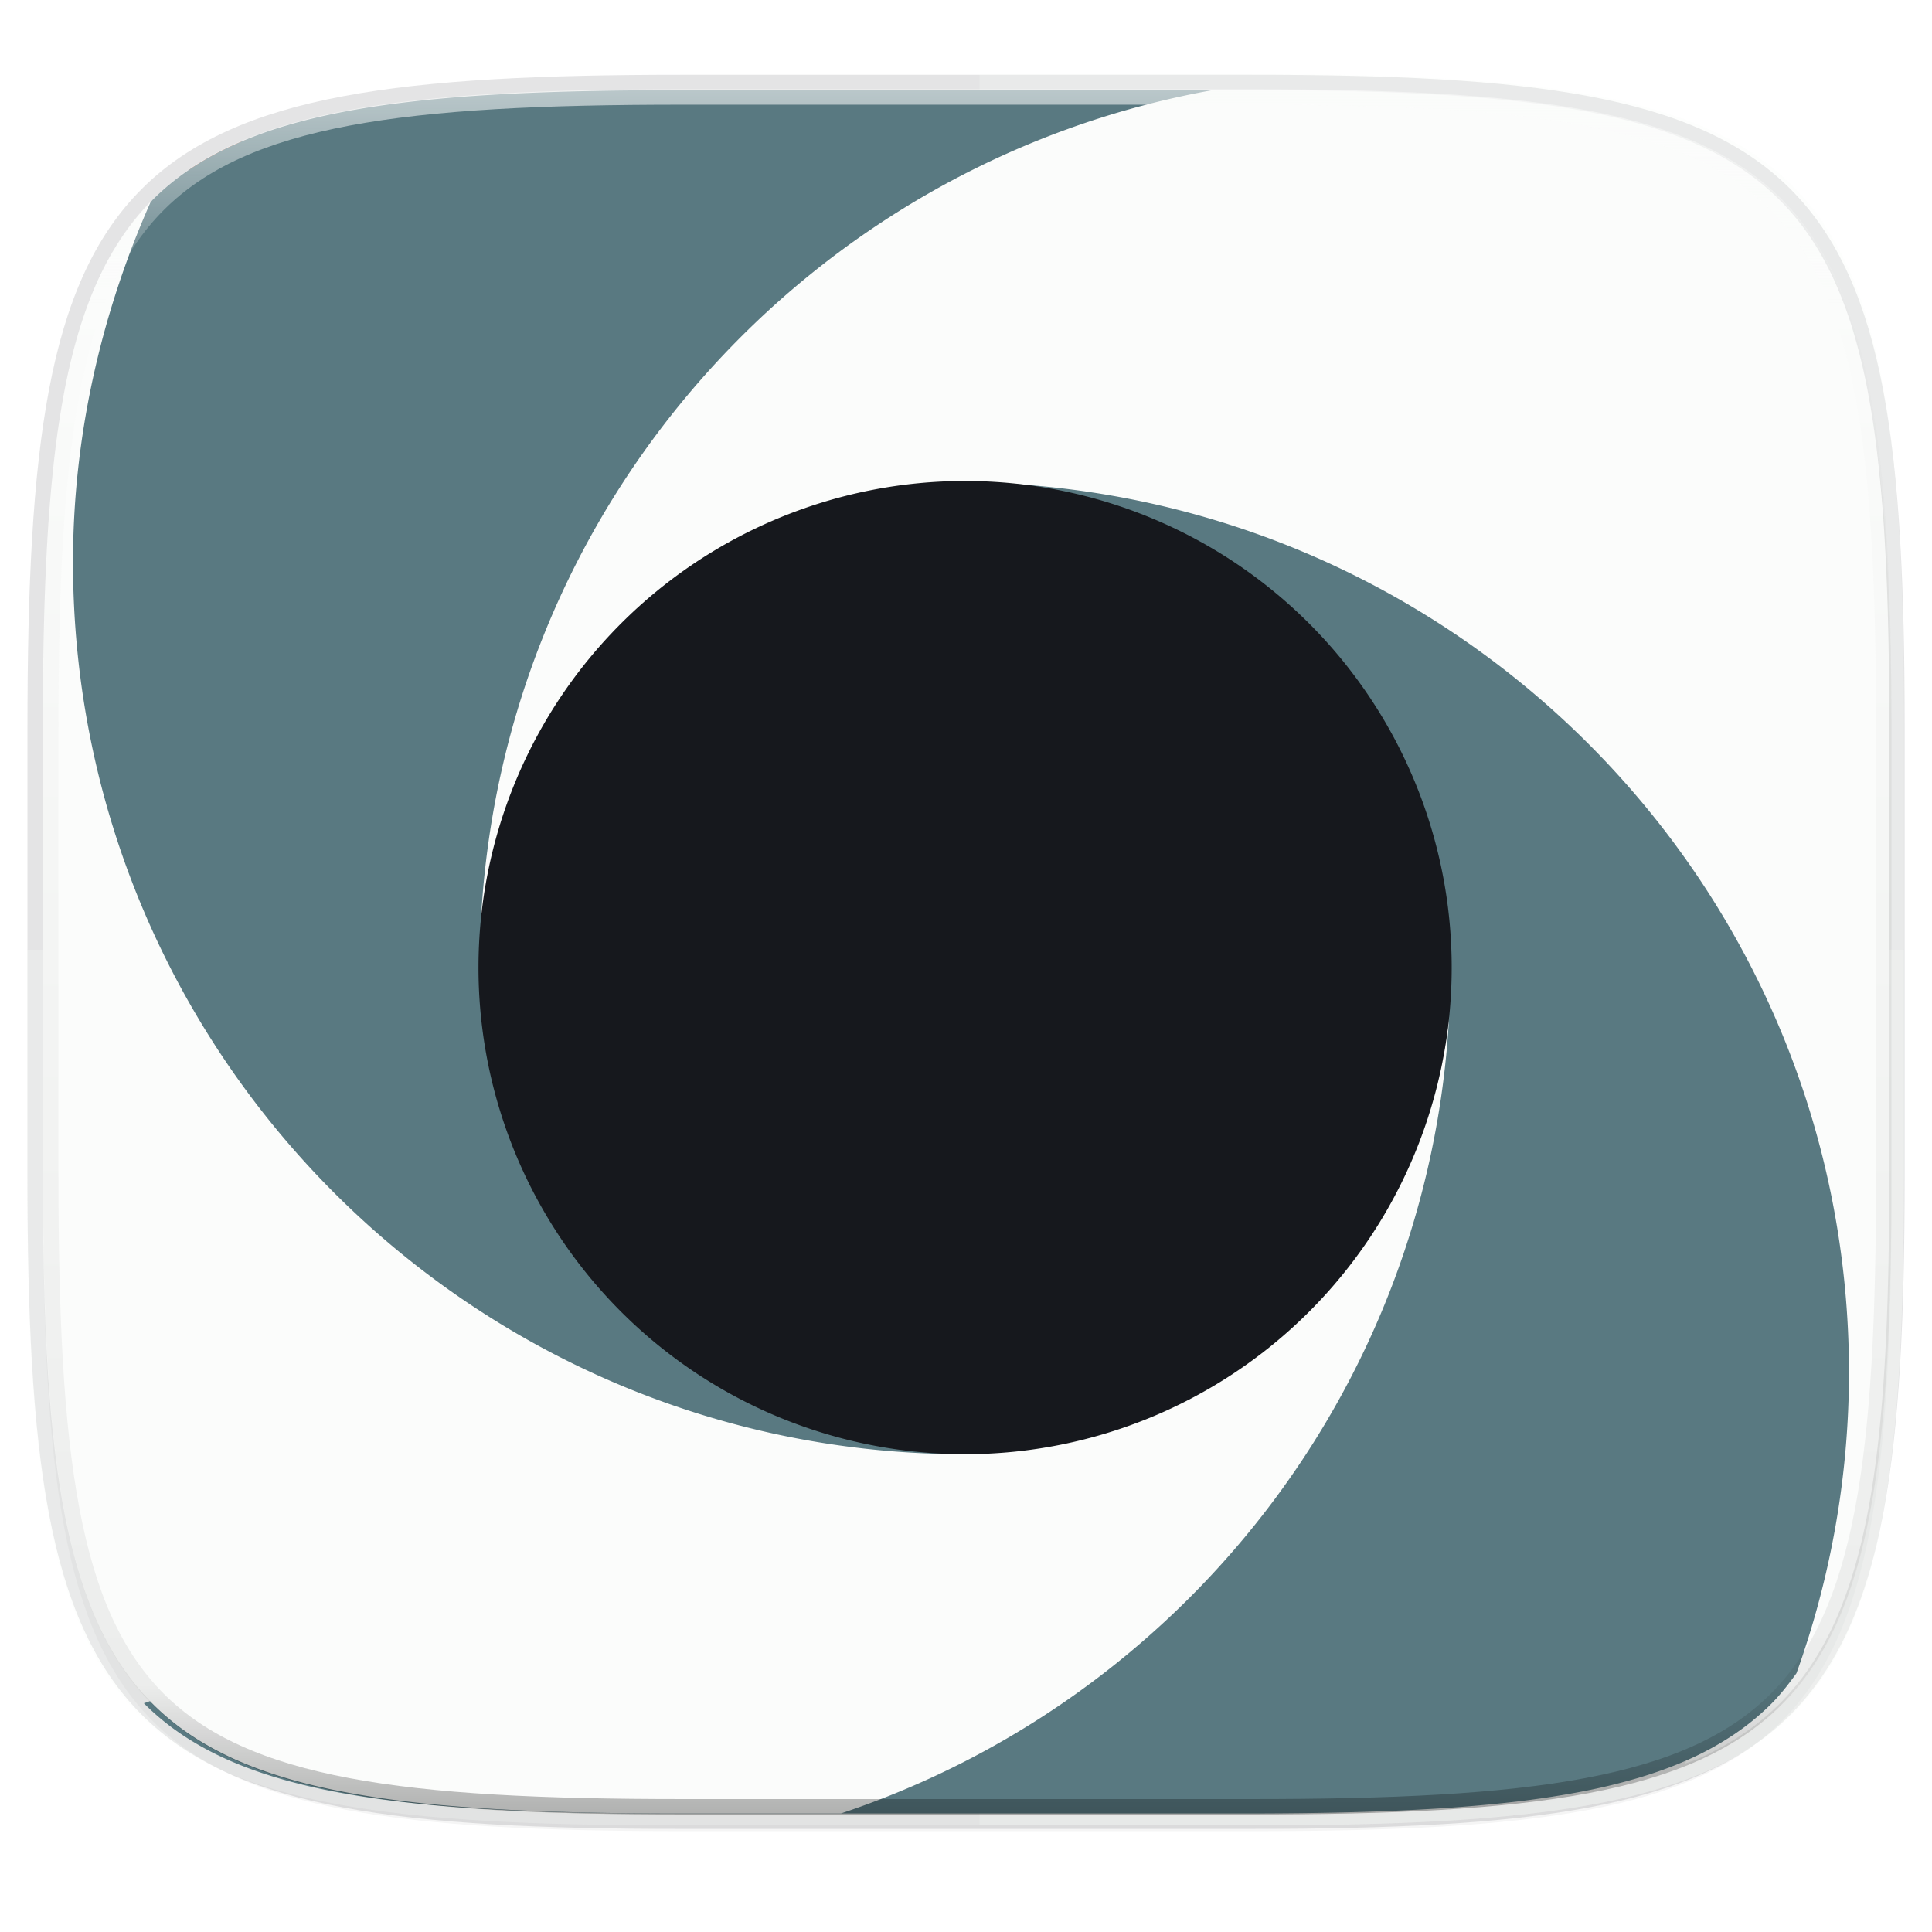 <svg xmlns="http://www.w3.org/2000/svg" width="256" height="256" viewBox="0 0 67.73 67.73">
    <defs>
        <filter id="b" x="-.02" y="-.03" width="1.046" height="1.05" color-interpolation-filters="sRGB">
            <feGaussianBlur stdDeviation="2.32"/>
        </filter>
        <filter id="a" x="-.01" y="-.01" width="1.023" height="1.025" color-interpolation-filters="sRGB">
            <feGaussianBlur stdDeviation="1.16"/>
        </filter>
        <linearGradient id="d" x1="296" x2="296" y1="-212" y2="236" gradientUnits="userSpaceOnUse">
            <stop offset="0" stop-color="#FBFCFB"/>
            <stop offset=".125" stop-color="#FBFCFB" stop-opacity=".098"/>
            <stop offset=".925" stop-opacity=".098"/>
            <stop offset="1" stop-opacity=".498"/>
        </linearGradient>
        <clipPath id="c">
            <path d="M361.938-212C507.235-212 528-191.287 528-46.125v116.25C528 215.286 507.235 236 361.937 236H214.063C68.766 236 48 215.286 48 70.125v-116.25C48-191.287 68.765-212 214.063-212z" fill="#C677DD"/>
        </clipPath>
    </defs>
    <path d="M43.837 3.161c19.594 0 22.395 2.793 22.395 22.369v15.677c0 19.575-2.8 22.369-22.395 22.369H23.896c-19.594 0-22.394-2.794-22.394-22.37V25.53c0-19.576 2.8-22.369 22.394-22.369z" stroke-linejoin="round" stroke-linecap="round" stroke-width="1.079" stroke="#16181D" fill="none" opacity=".115"/>
    <path transform="translate(-7.129 -8.706) scale(.27)" d="M188.969 44C261.617 44 272 54.357 272 126.938v58.124C272 257.644 261.617 268 188.969 268H115.03C42.383 268 32 257.643 32 185.062v-58.125C32 54.358 42.383 44 115.031 44z" filter="url(#a)" opacity=".1"/>
    <path transform="translate(-7.129 -8.706) scale(.27)" d="M188.969 46C261.617 46 272 56.357 272 128.938v58.125c0 72.58-10.383 82.937-83.031 82.937H115.03C42.383 270 32 259.643 32 187.062v-58.125C32 56.358 42.383 46 115.031 46z" filter="url(#b)" opacity=".2"/>
    <path d="M.953 33.295v7.966c0 19.893 2.846 22.731 22.76 22.731h20.27c19.914 0 22.76-2.838 22.76-22.731v-7.966z" fill="#FBFCFB" opacity=".25"/>
    <path d="M34.34 63.992h9.642c2.49 0 4.712-.044 6.696-.16a53.654 53.654 0 0 0 2.8-.233 33.403 33.403 0 0 0 2.462-.36 21.44 21.44 0 0 0 2.146-.512 14.48 14.48 0 0 0 1.85-.682 10.65 10.65 0 0 0 1.574-.873 8.96 8.96 0 0 0 1.32-1.086c.4-.4.762-.838 1.088-1.318.326-.481.616-1.004.875-1.573s.484-1.183.682-1.847c.198-.664.368-1.377.512-2.143a33.25 33.25 0 0 0 .362-2.46c.098-.874.175-1.805.233-2.796.117-1.981.161-4.201.161-6.688V25.33c0-2.487-.044-4.707-.161-6.688a53.448 53.448 0 0 0-.233-2.797 33.251 33.251 0 0 0-.362-2.459 21.366 21.366 0 0 0-.512-2.143 14.433 14.433 0 0 0-.682-1.848 10.623 10.623 0 0 0-.875-1.572 8.953 8.953 0 0 0-1.087-1.318c-.4-.4-.84-.76-1.32-1.086a10.65 10.65 0 0 0-1.575-.873 14.48 14.48 0 0 0-1.85-.682 21.44 21.44 0 0 0-2.146-.511 33.382 33.382 0 0 0-2.462-.362 53.654 53.654 0 0 0-2.8-.232c-1.984-.116-4.206-.16-6.696-.16H34.34z" fill="#FBFCFB" opacity=".25"/>
    <path d="M59.067 61.831c.15-.06.323-.107.467-.172.56-.254 1.075-.539 1.55-.86a8.8 8.8 0 0 0 1.298-1.067 8.81 8.81 0 0 0 1.07-1.298c.32-.473.606-.987.86-1.547s.477-1.165.672-1.818c.195-.653.362-1.355.504-2.109.142-.754.26-1.56.356-2.42.096-.86.172-1.777.229-2.752.115-1.95.159-4.134.159-6.581V25.53c0-2.447-.044-4.632-.159-6.582a52.606 52.606 0 0 0-.229-2.752 32.725 32.725 0 0 0-.356-2.42 21.028 21.028 0 0 0-.504-2.108 14.204 14.204 0 0 0-.672-1.818c-.254-.56-.54-1.075-.86-1.548a8.81 8.81 0 0 0-1.07-1.297 8.815 8.815 0 0 0-1.299-1.068c-.474-.32-.989-.606-1.55-.86s-1.165-.476-1.82-.67-1.356-.362-2.11-.504a32.216 32.216 0 0 0-2.423-.355 52.812 52.812 0 0 0-2.755-.229c-1.951-.114-4.138-.158-6.587-.158h-9.282C22.956 8.913 13.93 21.288 13.93 33.922c0-4.46 6.362 10.476 9.834 8.107 3.864-2.634 5.106-22.323 10.068-22.323.57 0 1.138.027 1.705.083.007 0 .015.006.022.006 16.464.901 26.704 11.653 26.704 28.342 0 4.92-1.173 9.554-3.197 13.694z" fill="#FBFCFB"/>
    <path d="M5.046 59.71l.018.022c.394.393.825.748 1.299 1.068.474.32.989.605 1.55.86.56.253 1.165.476 1.82.67.653.195 1.356.361 2.11.503.755.142 1.561.26 2.423.356.862.096 1.779.171 2.755.228 1.952.115 4.138.158 6.587.158H43.55c2.45 0 4.636-.043 6.588-.158a52.811 52.811 0 0 0 2.755-.228 32.832 32.832 0 0 0 2.423-.356 21.086 21.086 0 0 0 2.11-.503c.655-.194 1.26-.417 1.82-.67a10.59 10.59 0 0 0 1.55-.86c.473-.32.905-.675 1.299-1.068.325-.325.61-.694.884-1.073a31.264 31.264 0 0 0 1.841-10.522c0-16.695-13.092-30.292-29.564-31.186 8.29.875 12.506 8.138 12.506 16.971 0 .57-.027 1.138-.084 1.705 0 .005-.005.016-.006.021-.901 16.465-11.653 26.705-28.342 26.705-4.97 0-9.654-1.191-13.827-3.254.071.13.144.26.217.389-.272.072-.446.148-.674.222z" fill="#597981"/>
    <path d="M5.781 6.651c-.139.122-.3.224-.43.354a8.81 8.81 0 0 0-1.07 1.297c-.32.473-.606.988-.86 1.548s-.477 1.164-.672 1.818a21.029 21.029 0 0 0-.504 2.108 32.71 32.71 0 0 0-.356 2.42 53.677 53.677 0 0 0-.229 2.752c-.114 1.95-.158 4.135-.158 6.582v15.677c0 2.447.044 4.631.158 6.581.058.975.133 1.891.23 2.752.096.86.213 1.666.355 2.42.143.754.31 1.456.504 2.109.195.653.418 1.258.672 1.818.254.56.54 1.074.86 1.547a8.755 8.755 0 0 0 2.37 2.366c.473.32.988.605 1.548.86.56.253 1.167.476 1.82.67.655.195 1.357.361 2.112.503s1.56.26 2.422.356 1.78.171 2.755.228c1.952.115 4.138.158 6.588.158h5.583c11.9-3.965 20.616-14.876 21.324-27.943-.873 8.29-8.137 12.506-16.97 12.506-.57 0-1.138-.027-1.705-.084-.007 0-.015-.005-.022-.005-16.464-.9-26.704-11.653-26.704-28.342 0-4.59.325-11.875.379-13.056z" fill="#FBFCFB"/>
    <path d="M9.478 4.606c-.439.148-.885.293-1.279.471-.56.254-1.075.54-1.549.86-.018.012-.032.028-.05.04 1.201.11 3.258.073 2.878-1.371z" fill="#F26D4B"/>
    <path d="M42.504 3.161H23.896c-2.45 0-4.636.044-6.588.158-.976.057-1.893.132-2.755.229s-1.668.213-2.422.355-1.457.309-2.111.503a14.28 14.28 0 0 0-1.82.671c-.56.254-1.076.54-1.55.86s-.905.675-1.299 1.068c-.03.03-.051.067-.08.097-1.753 3.972-2.712 8.251-2.712 12.605 0 17.272 14.002 31.274 31.274 31.274-3.319 0 10.097-2.477 7.568-4.117-4.65-3.015-24.058-6.84-24.058-12.942-.001-.57-.542-1.138-.486-1.705 0-.005.006-.016.007-.022.798-14.594 11.578-26.51 25.64-29.034z" fill="#597981"/>
    <path d="M50.892 33.922A17.059 17.059 0 0 1 33.833 50.98a17.059 17.059 0 0 1-17.059-17.06 17.059 17.059 0 0 1 17.059-17.058 17.059 17.059 0 0 1 17.059 17.059z" fill="#16181D"/>
    <path transform="translate(-4.971 31.75) scale(.135)" d="M361.938-212C507.235-212 528-191.287 528-46.125v116.25C528 215.286 507.235 236 361.937 236H214.063C68.766 236 48 215.286 48 70.125v-116.25C48-191.287 68.765-212 214.063-212z" clip-path="url(#c)" fill="none" opacity=".6" stroke-linecap="round" stroke-linejoin="round" stroke-width="8" stroke="url(#d)"/>
</svg>
